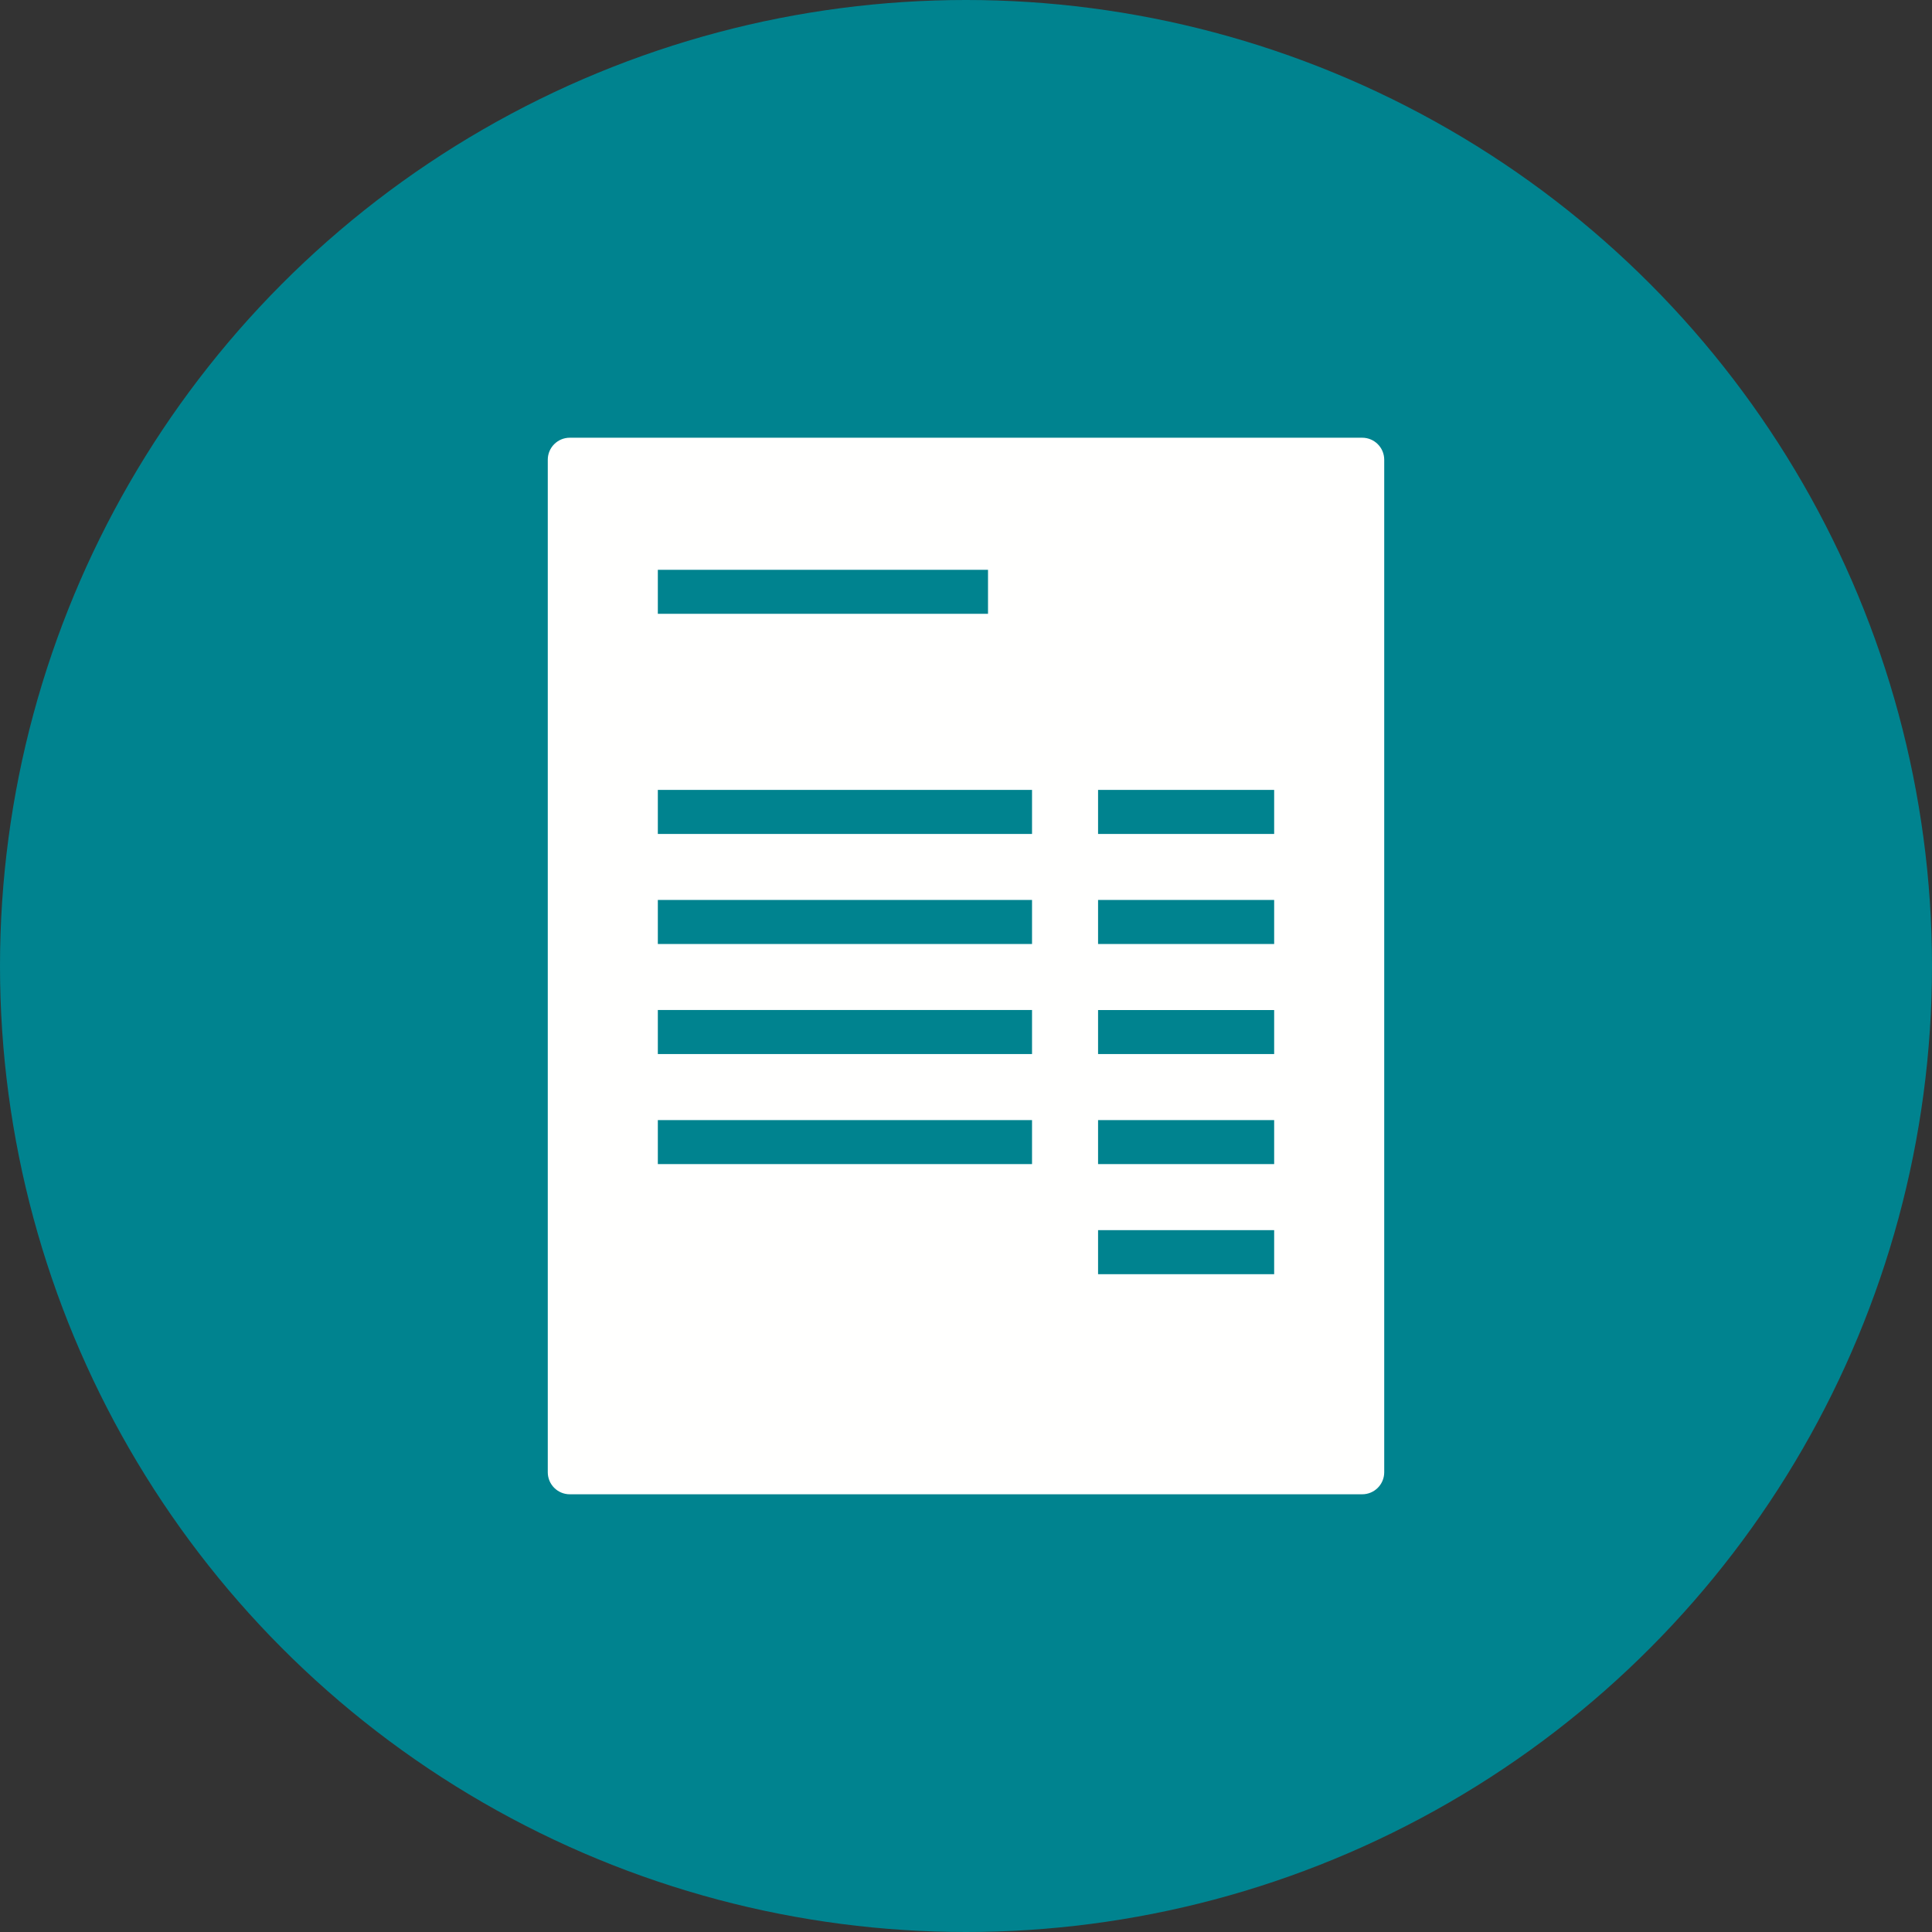 <?xml version="1.0" encoding="UTF-8"?>
<!DOCTYPE svg PUBLIC "-//W3C//DTD SVG 1.1//EN" "http://www.w3.org/Graphics/SVG/1.1/DTD/svg11.dtd">
<!-- Creator: CorelDRAW -->
<svg xmlns="http://www.w3.org/2000/svg" xml:space="preserve" width="2048px" height="2048px" style="shape-rendering:geometricPrecision; text-rendering:geometricPrecision; image-rendering:optimizeQuality; fill-rule:evenodd; clip-rule:evenodd"
viewBox="0 0 2048 2048"
 xmlns:xlink="http://www.w3.org/1999/xlink">
 <rect x="0" y="0" width="2048" height="2048" fill="#333333" stroke="none"/>
 <defs>
  <style type="text/css">
   <![CDATA[
    .fil0 {fill:#00838F}
    .fil1 {fill:#FFFFFE}
   ]]>
  </style>
 </defs>
 <g id="Layer_x0020_1">
  <circle class="fil0" cx="1024" cy="1024" r="1024"/>
  <path class="fil1" d="M1467.33 1560.67l0 -1073.33c0,-12.887 -10.448,-23.334 -23.334,-23.334l-839.998 0c-12.887,0 -23.334,10.447 -23.334,23.334l0 1073.33c0,12.887 10.447,23.334 23.334,23.334l839.998 0c12.886,0 23.334,-10.447 23.334,-23.334zm-769.999 -956.666l350 0 0 46.668 -350 0 0 -46.668zm0 233.334l396.666 0 0 46.668 -396.666 0 0 -46.668zm466.666 233.334l186.667 0 0 46.668 -186.667 0 0 -46.668zm0 116.667l186.667 0 0 46.668 -186.667 0 0 -46.668zm0 116.667l186.667 0 0 46.668 -186.667 0 0 -46.668zm0 -466.668l186.667 0 0 46.668 -186.667 0 0 -46.668zm0 116.667l186.667 0 0 46.668 -186.667 0 0 -46.668zm-466.666 0l396.666 0 0 46.668 -396.666 0 0 -46.668zm0 116.667l396.666 0 0 46.668 -396.666 0 0 -46.668zm0 116.667l396.666 0 0 46.668 -396.666 0 0 -46.668z"/>
 </g>
</svg>
